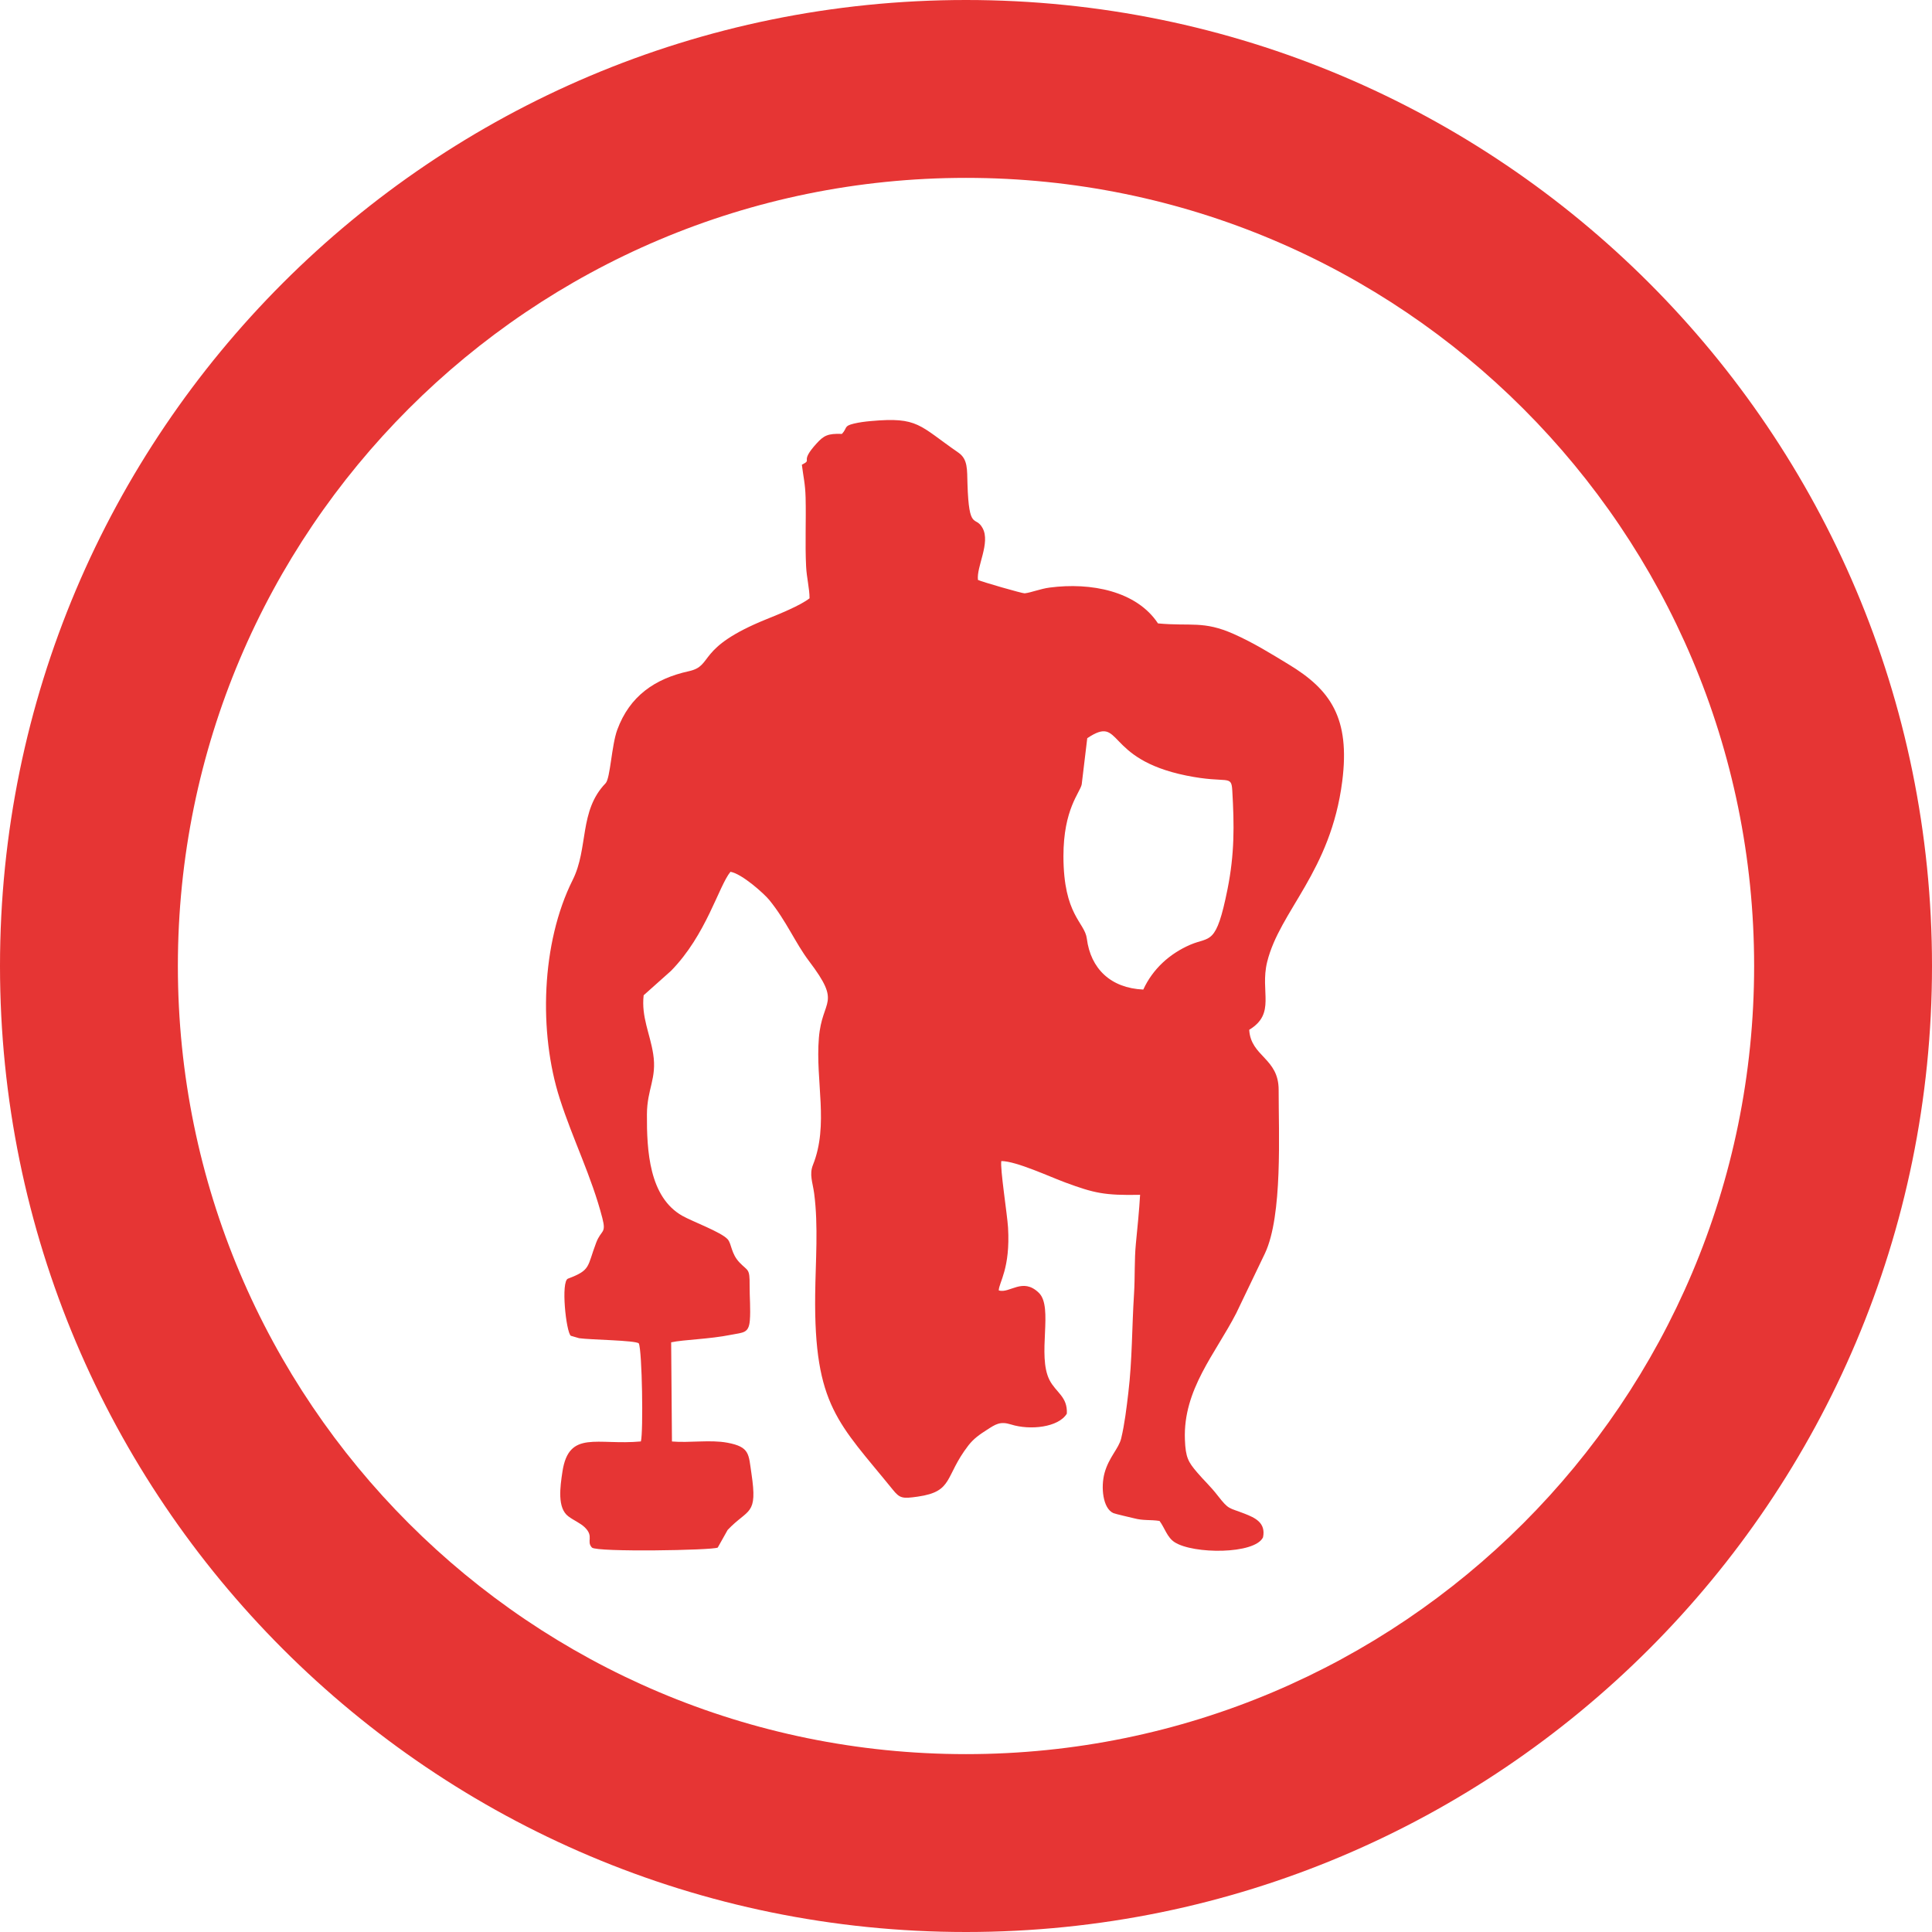 <svg width="46" height="46" viewBox="0 0 46 46" fill="none" xmlns="http://www.w3.org/2000/svg">
<path d="M46 23C46 35.703 35.703 46 23 46C10.297 46 0 35.703 0 23C0 10.297 10.297 0 23 0C35.703 0 46 10.297 46 23ZM4.235 23C4.235 33.364 12.636 41.765 23 41.765C33.364 41.765 41.765 33.364 41.765 23C41.765 12.636 33.364 4.235 23 4.235C12.636 4.235 4.235 12.636 4.235 23Z" fill="#E63534"/>
<path fill-rule="evenodd" clip-rule="evenodd" d="M25.887 17.576C26.741 17.007 26.27 18.064 28.246 18.466C29.236 18.667 29.317 18.43 29.34 18.822C29.389 19.66 29.394 20.332 29.227 21.169C28.954 22.532 28.814 22.289 28.339 22.494C27.852 22.705 27.449 23.066 27.221 23.561C26.442 23.526 25.968 23.061 25.877 22.349C25.827 21.954 25.322 21.796 25.32 20.388C25.319 19.26 25.715 18.875 25.755 18.676L25.887 17.576ZM20.046 10.331C19.71 10.318 19.613 10.372 19.446 10.555C19.013 11.028 19.367 10.925 19.092 11.065C19.128 11.359 19.172 11.514 19.181 11.845C19.195 12.393 19.166 12.942 19.193 13.486C19.207 13.762 19.275 14.014 19.275 14.245C19.059 14.416 18.554 14.62 18.254 14.741C16.55 15.429 17.007 15.848 16.401 15.981C15.59 16.159 14.992 16.574 14.697 17.375C14.56 17.748 14.532 18.532 14.419 18.649C13.781 19.308 14.017 20.191 13.634 20.954C12.886 22.449 12.821 24.582 13.328 26.16C13.641 27.137 14.085 28.007 14.342 29.003C14.439 29.379 14.315 29.273 14.195 29.587C13.975 30.165 14.074 30.237 13.523 30.444C13.351 30.509 13.476 31.704 13.59 31.804L13.789 31.862C14.056 31.901 15.127 31.911 15.209 31.985C15.29 32.144 15.319 34.115 15.259 34.32C14.221 34.417 13.545 34.039 13.392 35.036C13.335 35.41 13.266 35.901 13.53 36.102C13.659 36.2 13.815 36.261 13.923 36.365C14.15 36.585 13.953 36.696 14.094 36.847C14.208 36.959 16.967 36.913 17.089 36.847L17.325 36.427C17.82 35.905 18.044 36.097 17.891 35.08C17.822 34.624 17.858 34.451 17.317 34.35C16.906 34.274 16.415 34.358 15.999 34.321L15.98 31.96C16.288 31.894 16.872 31.888 17.411 31.78C17.693 31.724 17.828 31.748 17.853 31.441C17.875 31.177 17.846 30.874 17.848 30.603C17.852 30.192 17.811 30.272 17.608 30.06C17.403 29.845 17.422 29.615 17.325 29.506C17.171 29.335 16.482 29.082 16.246 28.948C15.456 28.501 15.398 27.395 15.403 26.532C15.406 25.921 15.644 25.682 15.552 25.094C15.476 24.606 15.267 24.214 15.325 23.697L15.976 23.116C16.819 22.256 17.109 21.103 17.392 20.757C17.668 20.805 18.191 21.276 18.316 21.428C18.725 21.93 18.935 22.45 19.261 22.881C20.055 23.928 19.575 23.767 19.497 24.713C19.412 25.742 19.739 26.78 19.356 27.736C19.265 27.965 19.349 28.148 19.385 28.416C19.487 29.192 19.418 30.037 19.409 30.822C19.378 33.478 19.973 33.883 21.255 35.466C21.425 35.677 21.486 35.686 21.851 35.634C22.709 35.511 22.481 35.162 23.057 34.415C23.181 34.255 23.325 34.154 23.49 34.049C23.703 33.911 23.811 33.834 24.072 33.916C24.526 34.059 25.202 33.986 25.401 33.658C25.421 33.253 25.142 33.157 24.989 32.859C24.687 32.268 25.087 31.127 24.736 30.783C24.349 30.404 24.042 30.804 23.78 30.725C23.782 30.537 24.059 30.206 24.001 29.227C23.983 28.922 23.808 27.813 23.841 27.644C24.2 27.646 25.009 28.025 25.371 28.157C26.054 28.408 26.294 28.465 27.145 28.448C27.124 28.82 27.082 29.228 27.045 29.607C27.006 30.001 27.026 30.407 27.001 30.8C26.949 31.617 26.959 32.372 26.865 33.161C26.823 33.517 26.776 33.912 26.695 34.247C26.637 34.49 26.403 34.693 26.299 35.07C26.207 35.404 26.256 35.914 26.508 36.026C26.56 36.049 26.925 36.13 26.998 36.149C27.23 36.211 27.384 36.178 27.608 36.213C27.733 36.38 27.787 36.602 27.965 36.718C28.413 37.008 29.878 37.009 30.072 36.603C30.144 36.254 29.88 36.136 29.628 36.038C29.252 35.891 29.262 35.954 28.996 35.613C28.813 35.377 28.67 35.255 28.501 35.055C28.293 34.81 28.228 34.705 28.212 34.277C28.166 33.083 28.941 32.228 29.434 31.267L30.117 29.844C30.544 28.941 30.442 26.963 30.444 25.95C30.445 25.189 29.782 25.161 29.743 24.519C30.387 24.128 29.995 23.617 30.17 22.905C30.471 21.68 31.682 20.761 31.958 18.603C32.151 17.092 31.675 16.42 30.684 15.82C30.269 15.568 29.84 15.301 29.372 15.094C28.65 14.774 28.356 14.916 27.571 14.843C27.063 14.074 25.978 13.86 24.99 13.99C24.77 14.019 24.553 14.109 24.397 14.127C24.346 14.132 23.367 13.85 23.285 13.808C23.244 13.497 23.588 12.926 23.395 12.574C23.224 12.259 23.07 12.664 23.035 11.518C23.024 11.184 23.048 10.935 22.819 10.777C21.88 10.128 21.867 9.923 20.738 10.025C20.599 10.037 20.46 10.055 20.33 10.086C20.083 10.146 20.183 10.183 20.046 10.331Z" fill="#E63534"/>
</svg>
